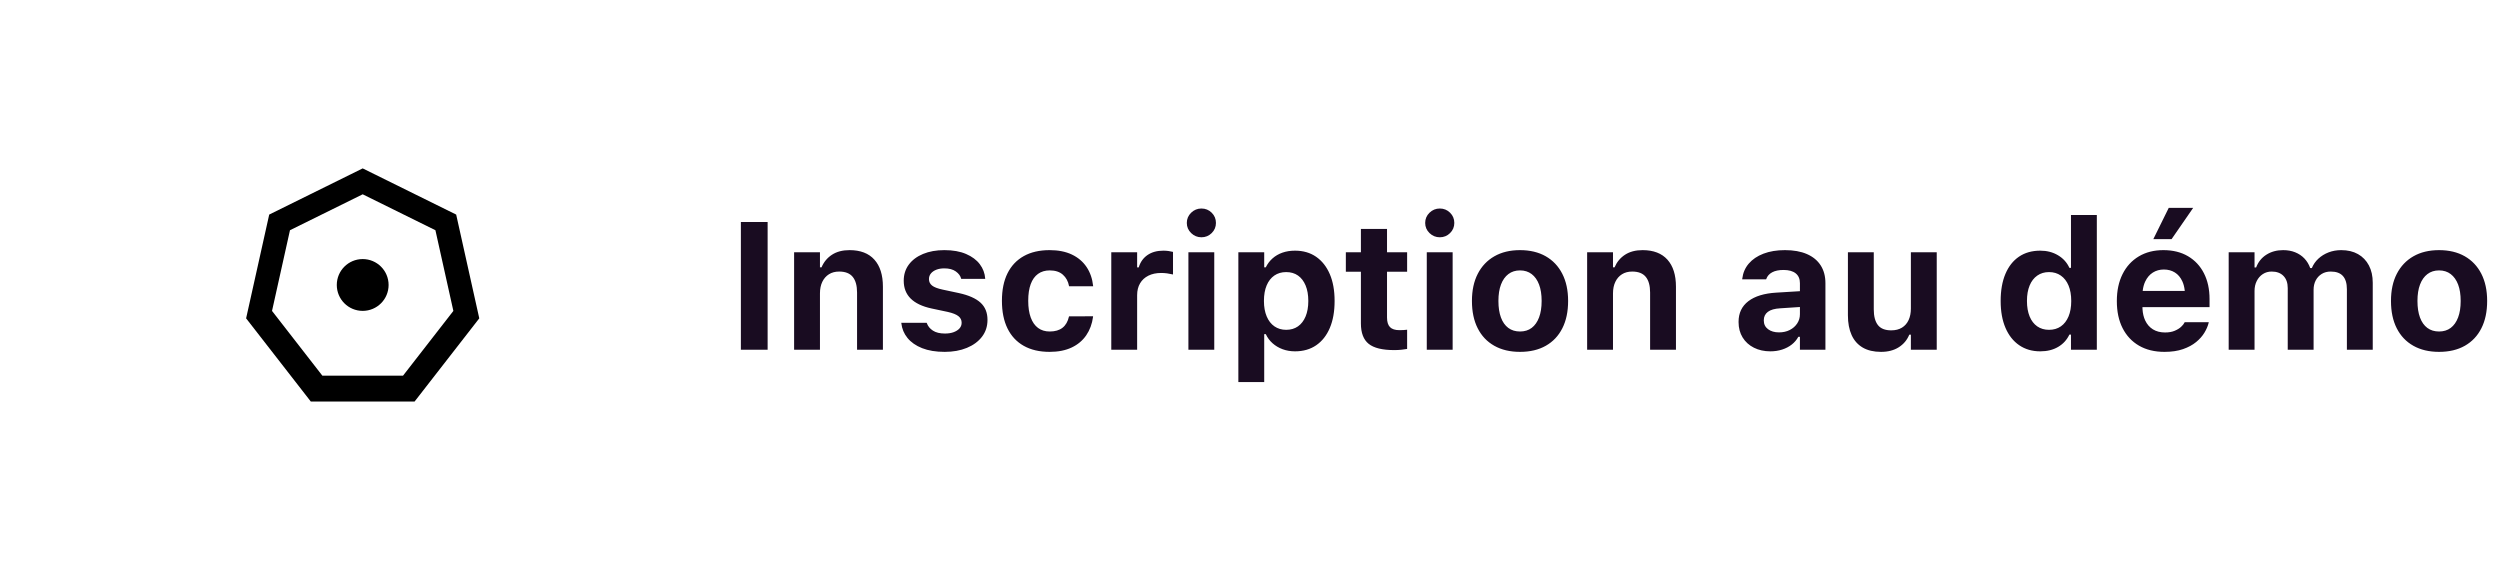 <?xml version="1.0" encoding="UTF-8"?>
<svg width="193px" height="44px" viewBox="0 0 193 44" version="1.1" xmlns="http://www.w3.org/2000/svg" xmlns:xlink="http://www.w3.org/1999/xlink">
    <title>15E0C421-CA83-4355-A88B-3DC9B9252FAD@1x</title>
    <g id="🧱-Components" stroke="none" stroke-width="1" fill="none" fill-rule="evenodd">
        <g id="Components-/-Sign-In-Providers-/-FR---Demo---Sign-Up" transform="translate(0, -96)" fill-rule="nonzero">
            <g id="Export" transform="translate(0, 96)">
                <path d="M59.261,27 L59.261,17.136 L57.196,17.136 L57.196,27 L59.261,27 Z M63.301,27 L63.301,22.646 C63.301,22.304 63.361,22.007 63.482,21.757 C63.603,21.506 63.774,21.311 63.995,21.172 C64.216,21.033 64.479,20.964 64.784,20.964 C65.258,20.964 65.607,21.101 65.83,21.374 C66.053,21.647 66.165,22.051 66.165,22.584 L66.165,27 L68.161,27 L68.161,22.133 C68.161,21.23 67.941,20.534 67.501,20.044 C67.062,19.555 66.423,19.31 65.584,19.31 C65.046,19.31 64.595,19.428 64.23,19.665 C63.866,19.902 63.597,20.226 63.424,20.636 L63.301,20.636 L63.301,19.474 L61.305,19.474 L61.305,27 L63.301,27 Z M72.933,27.164 C73.575,27.164 74.145,27.062 74.642,26.856 C75.138,26.651 75.528,26.364 75.811,25.995 C76.093,25.626 76.234,25.193 76.234,24.696 L76.234,24.689 C76.234,24.133 76.054,23.691 75.694,23.363 C75.334,23.035 74.778,22.789 74.026,22.625 L72.775,22.358 C72.388,22.276 72.115,22.172 71.955,22.044 C71.796,21.916 71.716,21.752 71.716,21.552 L71.716,21.545 C71.716,21.376 71.767,21.23 71.87,21.107 C71.972,20.984 72.112,20.889 72.29,20.82 C72.468,20.752 72.671,20.718 72.898,20.718 C73.272,20.718 73.568,20.796 73.787,20.954 C74.006,21.111 74.143,21.292 74.197,21.497 L74.204,21.531 L76.057,21.531 L76.057,21.504 C76.029,21.098 75.891,20.73 75.643,20.4 C75.395,20.069 75.04,19.805 74.58,19.607 C74.12,19.409 73.562,19.31 72.905,19.31 C72.281,19.31 71.733,19.408 71.261,19.604 C70.79,19.799 70.423,20.074 70.161,20.427 C69.899,20.78 69.768,21.194 69.768,21.668 L69.768,21.675 C69.768,22.235 69.946,22.693 70.304,23.049 C70.662,23.404 71.199,23.66 71.914,23.814 L73.172,24.081 C73.555,24.168 73.828,24.277 73.992,24.409 C74.156,24.541 74.238,24.708 74.238,24.908 L74.238,24.922 C74.238,25.086 74.184,25.229 74.074,25.353 C73.965,25.476 73.814,25.572 73.623,25.643 C73.432,25.714 73.208,25.749 72.953,25.749 C72.561,25.749 72.25,25.674 72.02,25.523 C71.79,25.373 71.634,25.182 71.552,24.949 L71.538,24.922 L69.576,24.922 L69.583,24.949 C69.629,25.378 69.787,25.758 70.058,26.091 C70.329,26.424 70.705,26.686 71.186,26.877 C71.667,27.068 72.249,27.164 72.933,27.164 Z M81.033,27.164 C81.689,27.164 82.255,27.052 82.729,26.829 C83.202,26.606 83.578,26.291 83.856,25.886 C84.134,25.48 84.31,25.006 84.383,24.464 L84.383,24.416 L82.537,24.423 L82.523,24.443 C82.437,24.826 82.271,25.113 82.024,25.305 C81.778,25.496 81.45,25.592 81.04,25.592 C80.685,25.592 80.384,25.501 80.138,25.318 C79.892,25.136 79.704,24.868 79.574,24.515 C79.444,24.162 79.379,23.732 79.379,23.227 L79.379,23.213 C79.379,22.707 79.443,22.281 79.57,21.935 C79.698,21.588 79.886,21.325 80.134,21.145 C80.383,20.965 80.685,20.875 81.04,20.875 C81.468,20.875 81.807,20.986 82.055,21.207 C82.304,21.428 82.462,21.72 82.53,22.085 L82.537,22.099 L84.39,22.099 L84.39,22.078 C84.33,21.518 84.162,21.03 83.884,20.615 C83.606,20.201 83.228,19.879 82.749,19.651 C82.271,19.424 81.699,19.31 81.033,19.31 C80.249,19.31 79.583,19.463 79.034,19.771 C78.485,20.079 78.066,20.522 77.779,21.101 C77.492,21.679 77.349,22.383 77.349,23.213 L77.349,23.227 C77.349,24.061 77.492,24.77 77.779,25.356 C78.066,25.942 78.485,26.389 79.034,26.699 C79.583,27.009 80.249,27.164 81.033,27.164 Z M87.787,27 L87.787,22.789 C87.787,22.434 87.862,22.128 88.013,21.873 C88.163,21.618 88.377,21.421 88.655,21.282 C88.933,21.143 89.261,21.073 89.64,21.073 C89.795,21.073 89.948,21.083 90.101,21.104 C90.254,21.125 90.405,21.153 90.556,21.189 L90.556,19.446 C90.455,19.419 90.34,19.396 90.21,19.378 C90.081,19.36 89.947,19.351 89.811,19.351 C89.323,19.351 88.915,19.463 88.587,19.689 C88.259,19.915 88.033,20.232 87.91,20.643 L87.787,20.643 L87.787,19.474 L85.791,19.474 L85.791,27 L87.787,27 Z M92.75,18.318 C93.06,18.318 93.324,18.21 93.543,17.994 C93.762,17.777 93.871,17.516 93.871,17.211 C93.871,16.901 93.762,16.638 93.543,16.421 C93.324,16.205 93.06,16.097 92.75,16.097 C92.445,16.097 92.18,16.205 91.957,16.421 C91.734,16.638 91.622,16.901 91.622,17.211 C91.622,17.516 91.734,17.777 91.957,17.994 C92.18,18.21 92.445,18.318 92.75,18.318 Z M93.741,27 L93.741,19.474 L91.745,19.474 L91.745,27 L93.741,27 Z M97.597,29.495 L97.597,25.797 L97.72,25.797 C97.847,26.07 98.022,26.305 98.243,26.501 C98.464,26.697 98.721,26.85 99.015,26.959 C99.309,27.068 99.629,27.123 99.976,27.123 C100.609,27.123 101.154,26.967 101.609,26.655 C102.065,26.343 102.416,25.897 102.662,25.318 C102.908,24.74 103.031,24.047 103.031,23.24 L103.031,23.227 C103.031,22.424 102.907,21.735 102.659,21.159 C102.41,20.582 102.058,20.137 101.603,19.822 C101.147,19.508 100.604,19.351 99.976,19.351 C99.62,19.351 99.297,19.402 99.005,19.504 C98.713,19.607 98.459,19.754 98.243,19.945 C98.026,20.137 97.852,20.367 97.72,20.636 L97.597,20.636 L97.597,19.474 L95.601,19.474 L95.601,29.495 L97.597,29.495 Z M99.292,25.462 C98.946,25.462 98.644,25.373 98.386,25.195 C98.129,25.018 97.929,24.761 97.788,24.426 C97.647,24.091 97.576,23.696 97.576,23.24 L97.576,23.227 C97.576,22.762 97.646,22.364 97.785,22.034 C97.924,21.703 98.122,21.449 98.379,21.271 C98.637,21.094 98.941,21.005 99.292,21.005 C99.647,21.005 99.952,21.094 100.205,21.271 C100.458,21.449 100.653,21.704 100.792,22.037 C100.931,22.37 101.001,22.766 101.001,23.227 L101.001,23.24 C101.001,23.701 100.931,24.097 100.792,24.43 C100.653,24.762 100.458,25.018 100.205,25.195 C99.952,25.373 99.647,25.462 99.292,25.462 Z M107.632,27.027 C107.828,27.027 108.012,27.018 108.186,27 C108.359,26.982 108.507,26.961 108.63,26.938 L108.63,25.455 C108.534,25.464 108.444,25.472 108.36,25.479 C108.276,25.486 108.17,25.489 108.042,25.489 C107.705,25.489 107.46,25.411 107.307,25.253 C107.154,25.096 107.078,24.849 107.078,24.512 L107.078,20.978 L108.63,20.978 L108.63,19.474 L107.078,19.474 L107.078,17.676 L105.062,17.676 L105.062,19.474 L103.899,19.474 L103.899,20.978 L105.062,20.978 L105.062,24.97 C105.062,25.699 105.262,26.224 105.663,26.545 C106.064,26.867 106.72,27.027 107.632,27.027 Z M111.152,18.318 C111.462,18.318 111.727,18.21 111.945,17.994 C112.164,17.777 112.273,17.516 112.273,17.211 C112.273,16.901 112.164,16.638 111.945,16.421 C111.727,16.205 111.462,16.097 111.152,16.097 C110.847,16.097 110.583,16.205 110.359,16.421 C110.136,16.638 110.024,16.901 110.024,17.211 C110.024,17.516 110.136,17.777 110.359,17.994 C110.583,18.21 110.847,18.318 111.152,18.318 Z M112.144,27 L112.144,19.474 L110.147,19.474 L110.147,27 L112.144,27 Z M117.346,27.164 C118.12,27.164 118.785,27.007 119.338,26.692 C119.892,26.378 120.317,25.928 120.613,25.342 C120.91,24.757 121.058,24.056 121.058,23.24 L121.058,23.227 C121.058,22.415 120.907,21.717 120.606,21.131 C120.306,20.546 119.878,20.096 119.325,19.781 C118.771,19.467 118.111,19.31 117.346,19.31 C116.58,19.31 115.92,19.468 115.367,19.785 C114.813,20.101 114.386,20.551 114.085,21.135 C113.784,21.718 113.634,22.415 113.634,23.227 L113.634,23.24 C113.634,24.056 113.782,24.757 114.078,25.342 C114.374,25.928 114.8,26.378 115.356,26.692 C115.912,27.007 116.576,27.164 117.346,27.164 Z M117.346,25.592 C116.99,25.592 116.688,25.5 116.44,25.315 C116.192,25.13 116.002,24.863 115.873,24.512 C115.743,24.161 115.678,23.737 115.678,23.24 L115.678,23.227 C115.678,22.734 115.744,22.314 115.876,21.965 C116.008,21.617 116.198,21.348 116.447,21.159 C116.695,20.97 116.995,20.875 117.346,20.875 C117.697,20.875 117.996,20.97 118.245,21.159 C118.493,21.348 118.683,21.617 118.815,21.965 C118.948,22.314 119.014,22.734 119.014,23.227 L119.014,23.24 C119.014,23.732 118.948,24.154 118.815,24.505 C118.683,24.856 118.494,25.125 118.248,25.312 C118.002,25.498 117.701,25.592 117.346,25.592 Z M124.523,27 L124.523,22.646 C124.523,22.304 124.584,22.007 124.705,21.757 C124.825,21.506 124.996,21.311 125.217,21.172 C125.438,21.033 125.701,20.964 126.007,20.964 C126.481,20.964 126.829,21.101 127.053,21.374 C127.276,21.647 127.388,22.051 127.388,22.584 L127.388,27 L129.384,27 L129.384,22.133 C129.384,21.23 129.164,20.534 128.724,20.044 C128.284,19.555 127.645,19.31 126.807,19.31 C126.269,19.31 125.818,19.428 125.453,19.665 C125.089,19.902 124.82,20.226 124.646,20.636 L124.523,20.636 L124.523,19.474 L122.527,19.474 L122.527,27 L124.523,27 Z M136.671,27.123 C136.999,27.123 137.303,27.077 137.583,26.986 C137.864,26.895 138.11,26.766 138.322,26.6 C138.534,26.434 138.703,26.234 138.831,26.002 L138.954,26.002 L138.954,27 L140.923,27 L140.923,21.859 C140.923,21.326 140.801,20.869 140.557,20.489 C140.313,20.108 139.959,19.817 139.494,19.614 C139.029,19.411 138.464,19.31 137.799,19.31 C137.17,19.31 136.617,19.401 136.141,19.583 C135.665,19.765 135.287,20.021 135.006,20.349 C134.726,20.677 134.559,21.062 134.504,21.504 L134.497,21.565 L136.343,21.565 L136.356,21.538 C136.434,21.315 136.585,21.143 136.811,21.022 C137.037,20.901 137.329,20.841 137.689,20.841 C138.1,20.841 138.413,20.929 138.629,21.104 C138.846,21.279 138.954,21.531 138.954,21.859 L138.954,22.48 L137.136,22.591 C136.201,22.646 135.481,22.865 134.976,23.25 C134.47,23.636 134.217,24.168 134.217,24.847 L134.217,24.86 C134.217,25.316 134.322,25.714 134.531,26.053 C134.741,26.393 135.031,26.656 135.403,26.843 C135.774,27.03 136.197,27.123 136.671,27.123 Z M137.341,25.66 C136.994,25.66 136.712,25.578 136.493,25.414 C136.274,25.25 136.165,25.024 136.165,24.737 L136.165,24.724 C136.165,24.45 136.27,24.234 136.479,24.074 C136.689,23.915 137.008,23.824 137.437,23.801 L138.954,23.701 L138.954,24.259 C138.954,24.523 138.883,24.761 138.742,24.973 C138.601,25.185 138.41,25.353 138.168,25.476 C137.926,25.599 137.651,25.66 137.341,25.66 Z M145.216,27.164 C145.754,27.164 146.209,27.046 146.583,26.809 C146.957,26.572 147.228,26.248 147.396,25.838 L147.52,25.838 L147.52,27 L149.516,27 L149.516,19.474 L147.52,19.474 L147.52,23.821 C147.52,24.159 147.461,24.454 147.345,24.707 C147.229,24.959 147.058,25.155 146.833,25.294 C146.607,25.433 146.33,25.503 146.002,25.503 C145.528,25.503 145.185,25.366 144.973,25.093 C144.761,24.819 144.655,24.416 144.655,23.883 L144.655,19.474 L142.659,19.474 L142.659,24.341 C142.659,24.938 142.755,25.447 142.946,25.869 C143.138,26.29 143.424,26.611 143.804,26.833 C144.185,27.054 144.655,27.164 145.216,27.164 Z M157.507,27.123 C158.04,27.123 158.5,27.009 158.888,26.781 C159.275,26.553 159.564,26.237 159.756,25.831 L159.879,25.831 L159.879,27 L161.875,27 L161.875,16.596 L159.879,16.596 L159.879,20.677 L159.756,20.677 C159.569,20.267 159.276,19.943 158.877,19.706 C158.479,19.469 158.022,19.351 157.507,19.351 C156.869,19.351 156.322,19.506 155.866,19.815 C155.41,20.125 155.061,20.57 154.817,21.148 C154.573,21.727 154.451,22.42 154.451,23.227 L154.451,23.24 C154.451,24.042 154.575,24.733 154.824,25.312 C155.072,25.89 155.425,26.337 155.883,26.651 C156.341,26.966 156.882,27.123 157.507,27.123 Z M158.184,25.462 C157.833,25.462 157.53,25.373 157.274,25.195 C157.019,25.018 156.823,24.762 156.687,24.43 C156.55,24.097 156.481,23.701 156.481,23.24 L156.481,23.227 C156.481,22.766 156.55,22.371 156.687,22.041 C156.823,21.71 157.02,21.455 157.278,21.275 C157.535,21.095 157.837,21.005 158.184,21.005 C158.535,21.005 158.839,21.095 159.096,21.275 C159.354,21.455 159.552,21.71 159.691,22.041 C159.83,22.371 159.899,22.769 159.899,23.233 L159.899,23.247 C159.899,23.703 159.83,24.097 159.691,24.43 C159.552,24.762 159.355,25.018 159.1,25.195 C158.844,25.373 158.539,25.462 158.184,25.462 Z M167.645,18.462 L169.312,16.049 L167.426,16.049 L166.236,18.462 L167.645,18.462 Z M167.098,27.164 C167.649,27.164 168.126,27.093 168.53,26.952 C168.933,26.811 169.27,26.629 169.542,26.405 C169.813,26.182 170.026,25.942 170.181,25.684 C170.336,25.427 170.443,25.179 170.502,24.942 L170.516,24.874 L168.656,24.874 L168.636,24.915 C168.59,25.011 168.505,25.117 168.379,25.233 C168.254,25.349 168.089,25.451 167.884,25.537 C167.679,25.624 167.43,25.667 167.139,25.667 C166.779,25.667 166.469,25.587 166.209,25.428 C165.949,25.268 165.749,25.038 165.607,24.737 C165.49,24.487 165.421,24.193 165.401,23.857 L165.397,23.712 L170.577,23.712 L170.577,23.09 C170.577,22.329 170.434,21.666 170.146,21.101 C169.859,20.535 169.449,20.096 168.916,19.781 C168.383,19.467 167.749,19.31 167.016,19.31 C166.286,19.31 165.652,19.471 165.112,19.795 C164.572,20.118 164.155,20.574 163.861,21.162 C163.567,21.75 163.42,22.443 163.42,23.24 L163.42,23.247 C163.42,24.054 163.568,24.749 163.864,25.332 C164.16,25.915 164.583,26.367 165.132,26.686 C165.681,27.005 166.337,27.164 167.098,27.164 Z M168.664,22.461 L165.416,22.461 L165.419,22.429 C165.451,22.167 165.515,21.935 165.611,21.733 C165.754,21.43 165.95,21.2 166.199,21.042 C166.447,20.885 166.731,20.807 167.05,20.807 C167.373,20.807 167.657,20.883 167.901,21.036 C168.145,21.188 168.336,21.415 168.475,21.716 C168.568,21.916 168.63,22.15 168.66,22.418 L168.664,22.461 Z M174.05,27 L174.05,22.461 C174.05,22.174 174.107,21.917 174.221,21.692 C174.335,21.466 174.491,21.289 174.689,21.159 C174.887,21.029 175.116,20.964 175.376,20.964 C175.763,20.964 176.066,21.077 176.285,21.302 C176.504,21.528 176.613,21.841 176.613,22.242 L176.613,27 L178.609,27 L178.609,22.372 C178.609,22.099 178.664,21.857 178.773,21.647 C178.883,21.438 179.037,21.271 179.235,21.148 C179.433,21.025 179.667,20.964 179.936,20.964 C180.355,20.964 180.667,21.078 180.872,21.306 C181.077,21.534 181.18,21.875 181.18,22.331 L181.18,27 L183.176,27 L183.176,21.832 C183.176,21.312 183.077,20.865 182.878,20.489 C182.68,20.113 182.4,19.822 182.038,19.617 C181.675,19.412 181.243,19.31 180.742,19.31 C180.391,19.31 180.065,19.368 179.765,19.484 C179.464,19.6 179.202,19.762 178.979,19.969 C178.755,20.177 178.587,20.419 178.473,20.697 L178.35,20.697 C178.245,20.406 178.094,20.157 177.898,19.952 C177.702,19.747 177.465,19.589 177.188,19.477 C176.91,19.365 176.6,19.31 176.258,19.31 C175.766,19.31 175.335,19.427 174.966,19.662 C174.597,19.896 174.332,20.226 174.173,20.649 L174.05,20.649 L174.05,19.474 L172.054,19.474 L172.054,27 L174.05,27 Z M188.296,27.164 C189.071,27.164 189.735,27.007 190.289,26.692 C190.842,26.378 191.267,25.928 191.563,25.342 C191.86,24.757 192.008,24.056 192.008,23.24 L192.008,23.227 C192.008,22.415 191.857,21.717 191.557,21.131 C191.256,20.546 190.829,20.096 190.275,19.781 C189.721,19.467 189.062,19.31 188.296,19.31 C187.53,19.31 186.871,19.468 186.317,19.785 C185.763,20.101 185.336,20.551 185.035,21.135 C184.734,21.718 184.584,22.415 184.584,23.227 L184.584,23.24 C184.584,24.056 184.732,24.757 185.028,25.342 C185.325,25.928 185.751,26.378 186.307,26.692 C186.863,27.007 187.526,27.164 188.296,27.164 Z M188.296,25.592 C187.94,25.592 187.639,25.5 187.39,25.315 C187.142,25.13 186.953,24.863 186.823,24.512 C186.693,24.161 186.628,23.737 186.628,23.24 L186.628,23.227 C186.628,22.734 186.694,22.314 186.826,21.965 C186.958,21.617 187.149,21.348 187.397,21.159 C187.645,20.97 187.945,20.875 188.296,20.875 C188.647,20.875 188.946,20.97 189.195,21.159 C189.443,21.348 189.633,21.617 189.766,21.965 C189.898,22.314 189.964,22.734 189.964,23.227 L189.964,23.24 C189.964,23.732 189.898,24.154 189.766,24.505 C189.633,24.856 189.444,25.125 189.198,25.312 C188.952,25.498 188.651,25.592 188.296,25.592 Z" id="Inscriptionaudémo" fill="#190C21"></path>
                <g id="Group" transform="translate(16, 10)" fill="#000000">
                    <g id="Icon" transform="translate(3, 3)">
                        <path d="M9,0 L16.217,3.565 L18,11.576 L13.005,18 L4.995,18 L0,11.576 L1.783,3.565 L9,0 Z M9,2 L3.386,4.773 L2,11.003 L5.885,16 L12.115,16 L16,11.003 L14.614,4.773 L9,2 Z M9,7 C10.105,7 11,7.895 11,9 C11,10.105 10.105,11 9,11 C7.895,11 7,10.105 7,9 C7,7.895 7.895,7 9,7 Z" id="Combined-Shape"></path>
                    </g>
                </g>
            </g>
        </g>
    </g>
</svg>